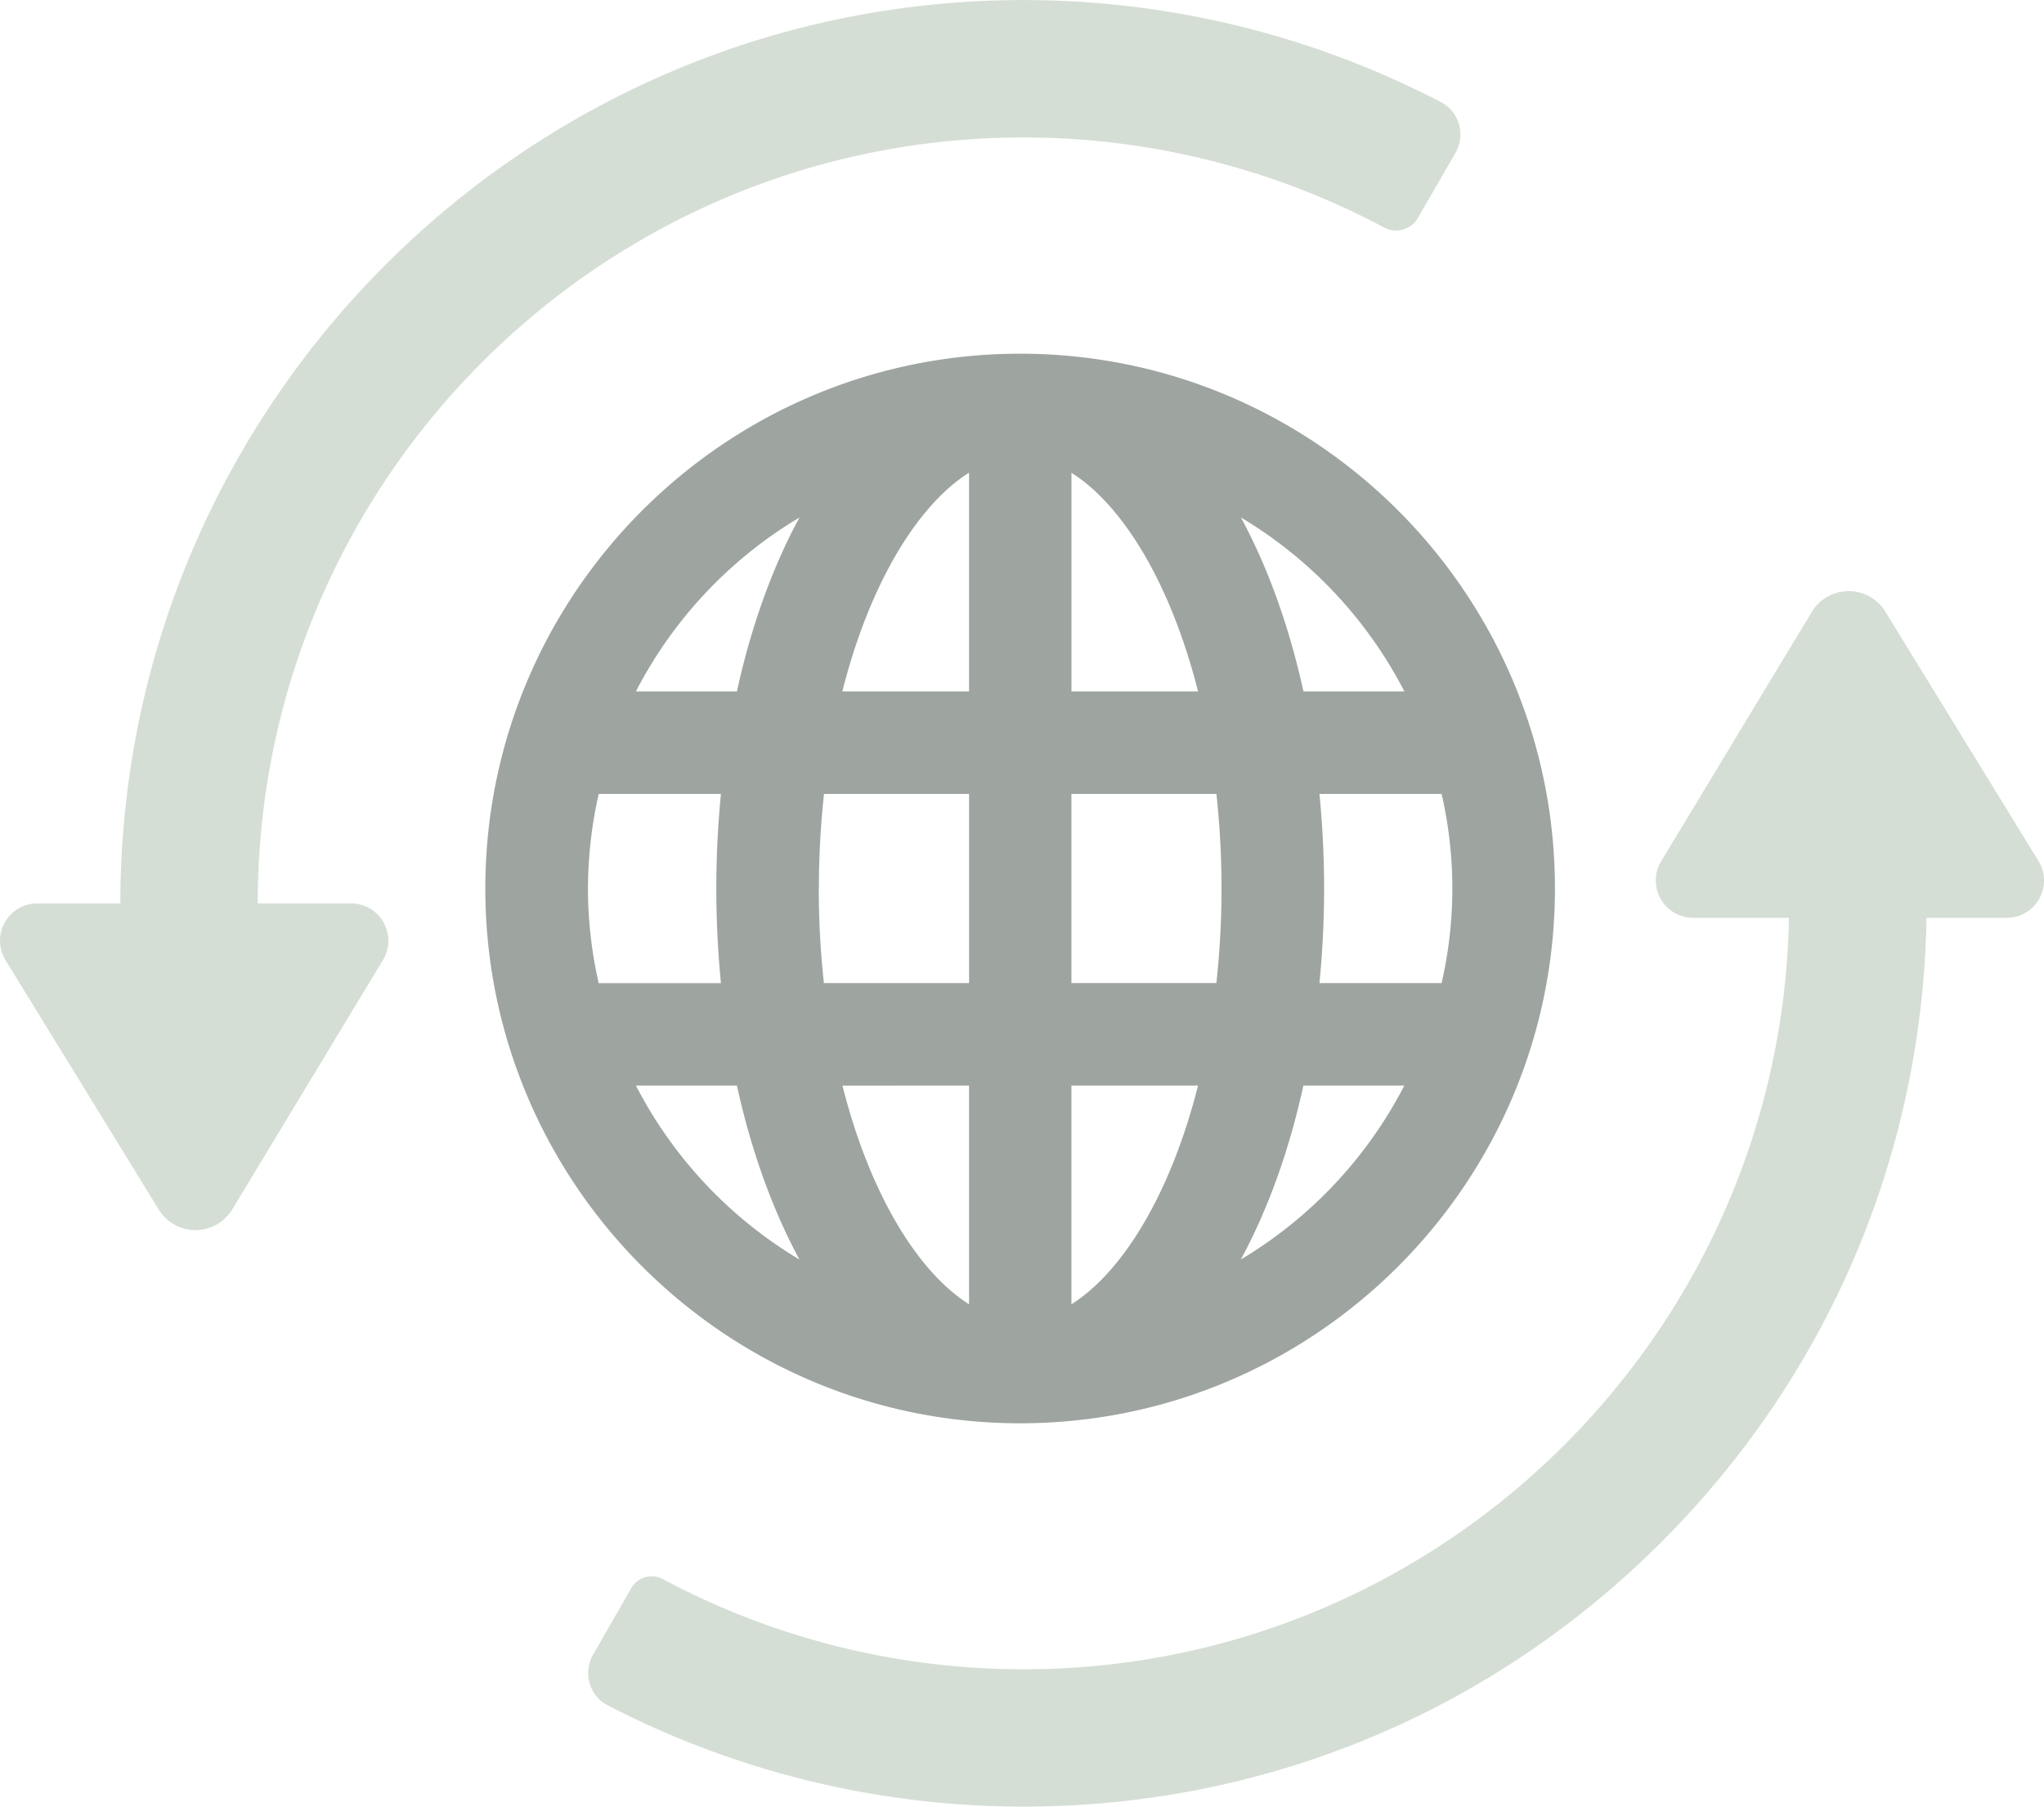 <svg xmlns="http://www.w3.org/2000/svg" width="1437.69" height="336.2mm" viewBox="-0.033 0 1078.318 953" style=""><g><title>icon04_228780364</title><g data-name="Layer 2"><g data-name="Layer 1"><g data-name="Слой 2"><g data-name="icons 228780364"><path d="M539.92 72.49A404.35 404.35 0 0 1 730 119.91a13.33 13.33 0 0 0 18-5l19.8-34.26c5.38-9.43 2.1-21.75-7.55-26.74A476.73 476.73 0 0 0 539.94 0C277.33 0 63.65 213.68 63.45 476.52H19.66a19.68 19.68 0 0 0-16.77 30l80.83 131.54a22.72 22.72 0 0 0 38.81-.14L202 506.41a19.69 19.69 0 0 0-16.85-29.87h-49.2c-.05-222.8 181.2-404.05 403.97-404.05z" fill="#d5ded5"></path><path d="M955.78 322.78l-79.45 131.49a19.7 19.7 0 0 0 16.85 29.88h50.56c-4.1 219.24-183.59 396.41-403.82 396.41a404.12 404.12 0 0 1-190.13-47.49 12.44 12.44 0 0 0-16.79 4.69l-20.12 35c-5.42 9.44-2.12 21.73 7.54 26.74A476.67 476.67 0 0 0 539.91 953c127.09 0 246.75-49.65 336.78-139.79 87.33-87.43 136.6-202.7 139.56-325.66v-3.4h42.34a19.69 19.69 0 0 0 16.78-30l-80.79-131.52a22.72 22.72 0 0 0-38.8.15z" fill="#d5ded5"></path><path d="M538.15 186.56C382.59 186.56 256 313.12 256 468.67s126.61 282.12 282.15 282.12 282.13-126.56 282.13-282.12-126.55-282.11-282.13-282.11zm-228 282.11a227.5 227.5 0 0 1 5.67-49.88h64.48c-1.58 16.16-2.44 32.81-2.44 49.88s.86 33.73 2.44 49.92h-64.5a227.25 227.25 0 0 1-5.67-49.92zm121.82 0a459.33 459.33 0 0 1 2.71-49.88h76.53v99.77h-76.59a459.37 459.37 0 0 1-2.71-49.89zM632 364.7h-66.78V249.38c26.96 16.97 52.32 58.17 66.78 115.32zM511.19 249.38V364.7h-66.85c14.45-57.15 39.83-98.35 66.79-115.32zm0 323.25V688c-27-17-52.34-58.14-66.79-115.34zm54 115.35V572.63H632C617.54 629.82 592.18 671 565.22 688zm0-169.42v-99.78h76.49a460.91 460.91 0 0 1 0 99.77zM696 418.8h64.49a222.52 222.52 0 0 1 0 99.76h-64.44c1.58-16.15 2.45-32.8 2.45-49.92s-.87-33.69-2.45-49.85zm44.83-54.1H687.6c-7.57-34.56-18.86-65.62-33-91.76a229.49 229.49 0 0 1 86.25 91.76zm-319.09-91.76c-14.18 26.14-25.45 57.19-33 91.76h-53.29a229.25 229.25 0 0 1 86.32-91.76zm-86.29 299.69h53.28c7.58 34.58 18.85 65.64 33 91.79a229.2 229.2 0 0 1-86.28-91.79zm319.11 91.78c14.17-26.14 25.46-57.2 33-91.78h53.26a229.27 229.27 0 0 1-86.28 91.78z" fill="#9ea4a0"></path></g></g></g></g></g></svg>